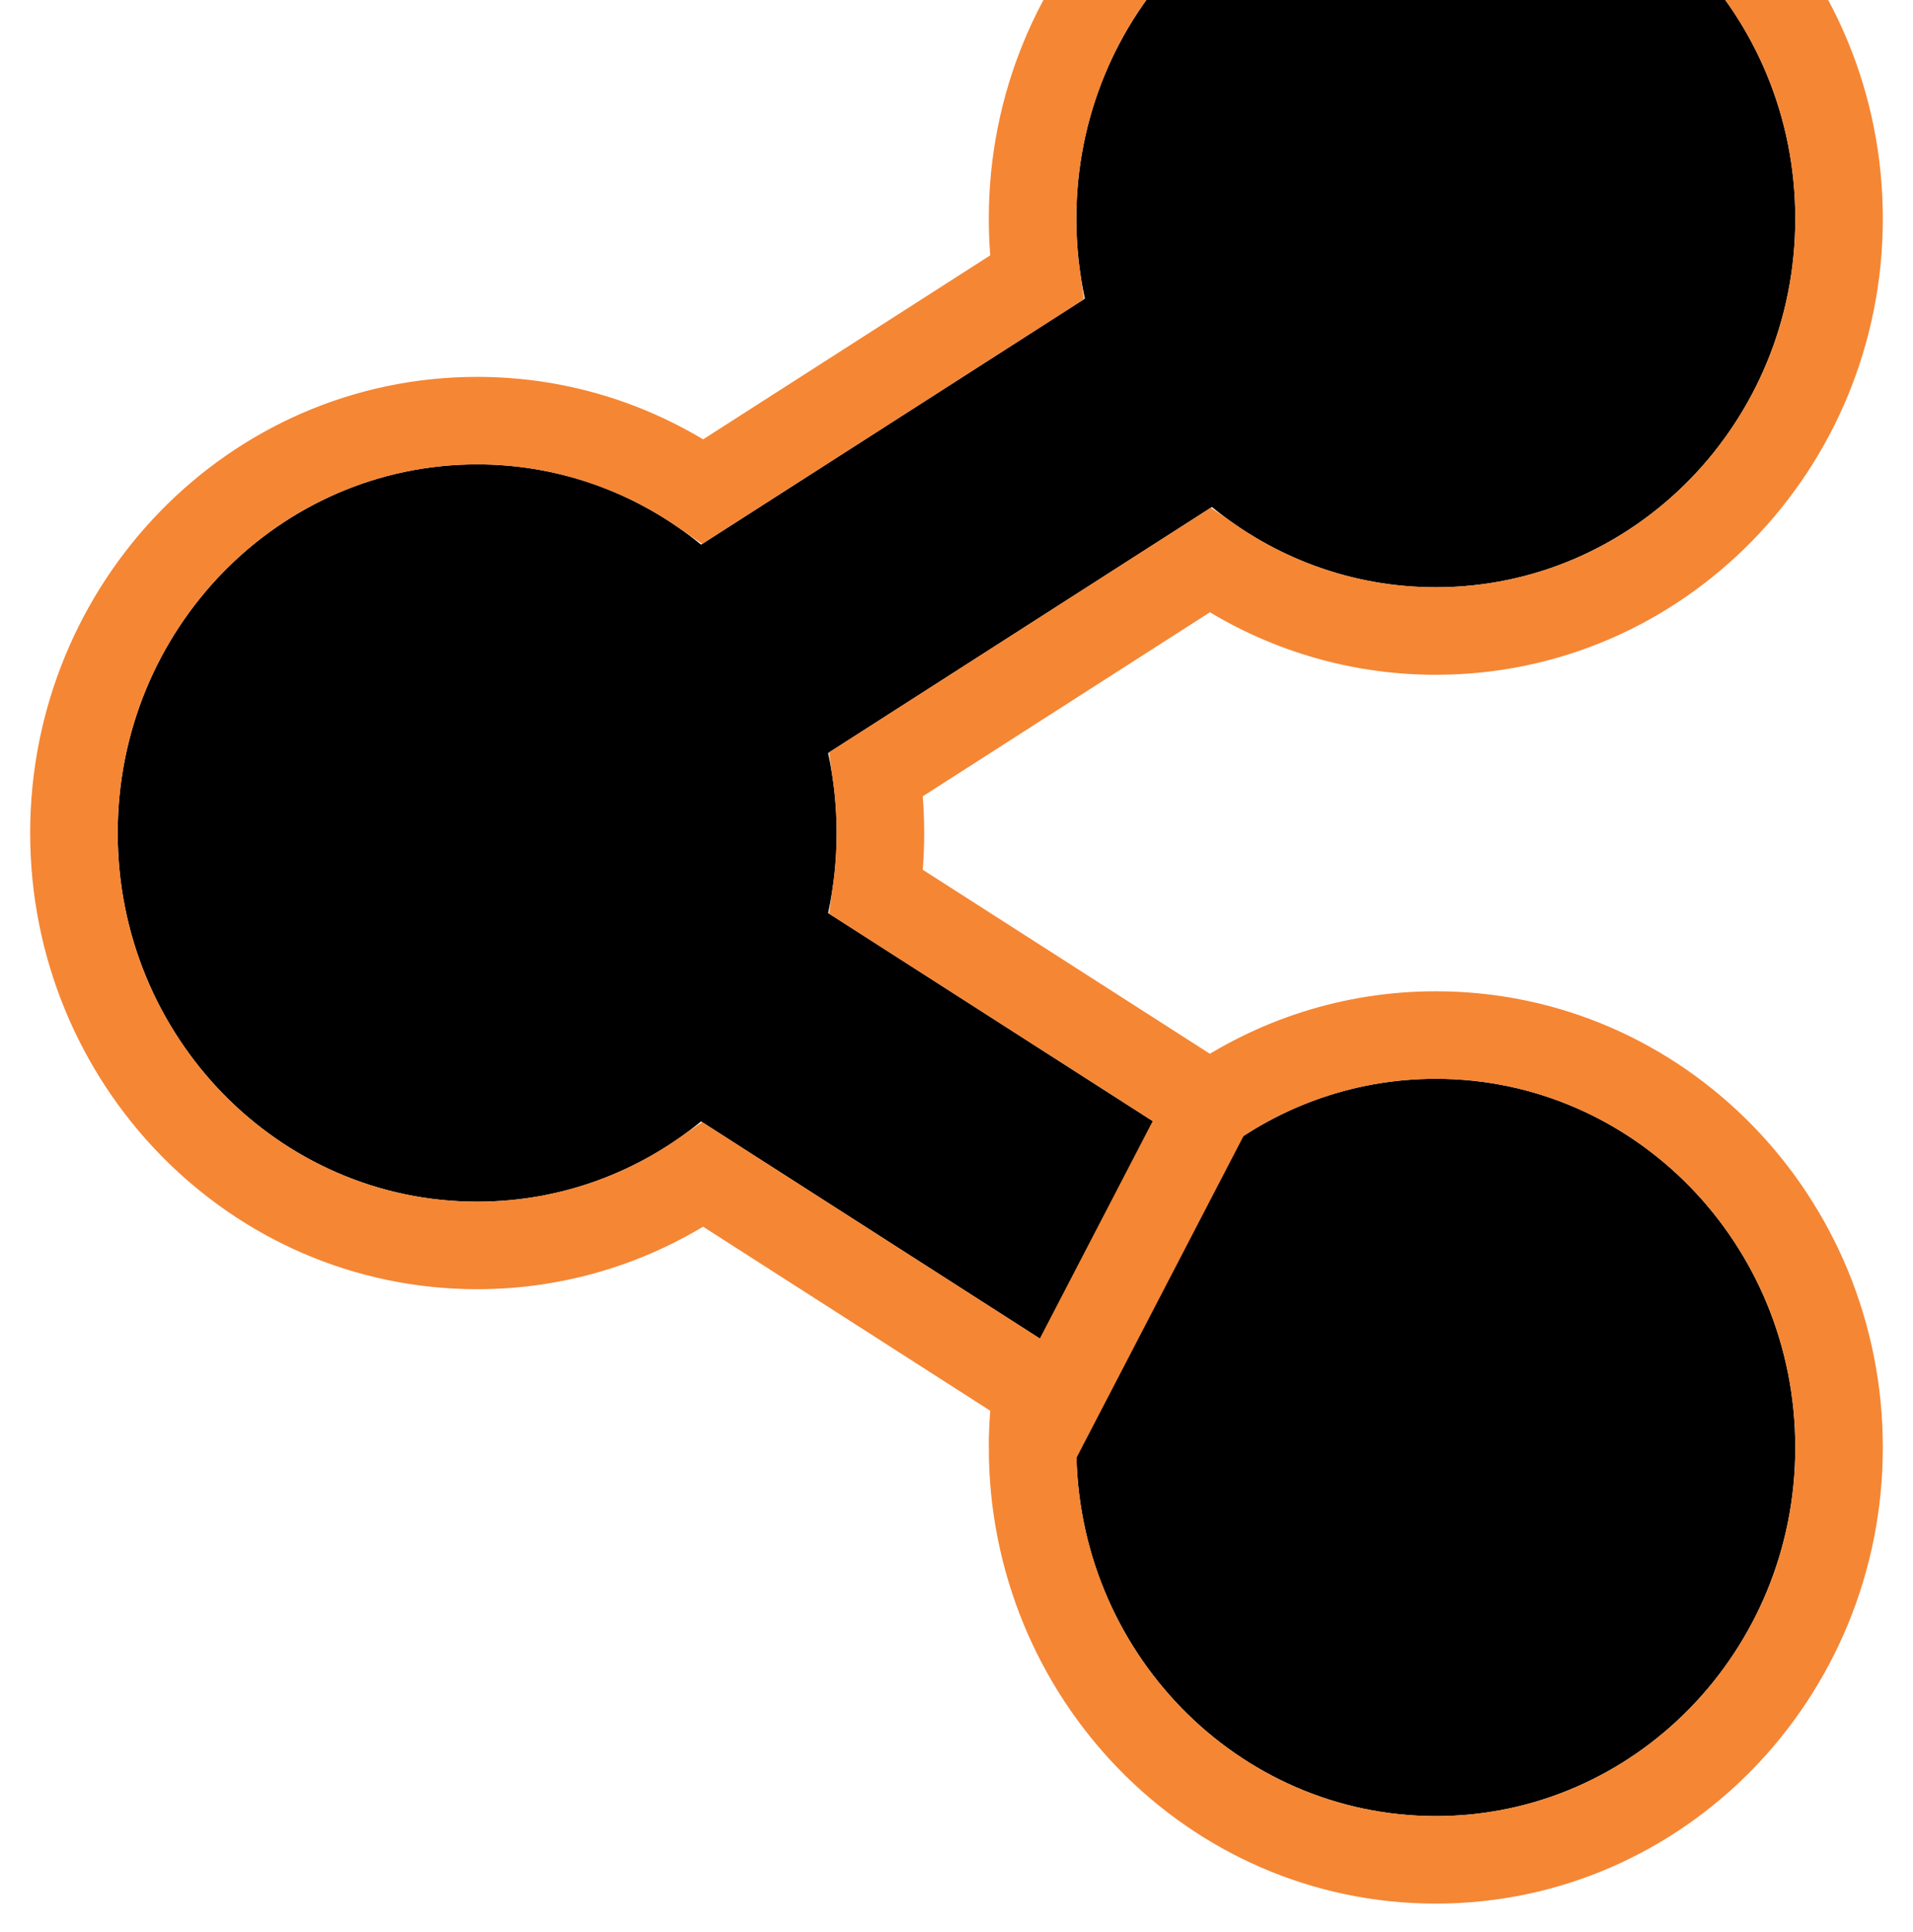 <svg width="306" height="309" viewBox="0 0 306 309" fill="none" xmlns="http://www.w3.org/2000/svg">
    <g filter="url(#filter0_d_253_40)">
        <path d="M229.671 168.574C216.129 168.574 203.683 173.378 193.857 181.41L132.469 142.062C134.287 133.629 134.287 124.89 132.469 116.456L193.857 77.108C203.683 85.141 216.129 89.945 229.671 89.945C261.429 89.945 287.174 63.542 287.174 30.972C287.174 -1.597 261.429 -28 229.671 -28C197.913 -28 172.168 -1.597 172.168 30.972C172.168 35.369 172.641 39.652 173.531 43.775L112.143 83.123C102.317 75.09 89.871 70.287 76.329 70.287C44.571 70.287 18.826 96.69 18.826 129.259C18.826 161.829 44.571 188.232 76.329 188.232C89.871 188.232 102.317 183.429 112.143 175.396L173.531 214.744C172.624 218.948 172.167 223.241 172.168 227.547C172.168 260.116 197.913 286.519 229.671 286.519C261.429 286.519 287.174 260.116 287.174 227.547C287.174 194.977 261.429 168.574 229.671 168.574Z" fill="black"/>
        <path d="M193.54 172.892C203.837 165.758 216.276 161.574 229.671 161.574C265.461 161.574 294.174 191.279 294.174 227.547C294.174 263.814 265.461 293.519 229.671 293.519C193.882 293.519 165.169 263.816 165.168 227.549L193.54 172.892ZM193.54 172.892L140.174 138.686C141.052 132.434 141.052 126.085 140.174 119.832L193.54 85.626C203.837 92.76 216.276 96.945 229.671 96.945C265.461 96.945 294.174 67.24 294.174 30.972C294.174 -5.295 265.461 -35 229.671 -35C193.882 -35 165.168 -5.295 165.168 30.972C165.168 34.172 165.393 37.319 165.825 40.4L112.46 74.605C102.163 67.471 89.725 63.287 76.329 63.287C40.54 63.287 11.826 92.992 11.826 129.259C11.826 165.527 40.54 195.232 76.329 195.232C89.725 195.232 102.163 191.048 112.46 183.914L165.825 218.12C165.387 221.24 165.167 224.39 165.168 227.547L193.54 172.892Z" stroke="#F58634" stroke-width="14"/>
    </g>
    <defs>
        <filter id="filter0_d_253_40" x="0.826" y="-42" width="304.349" height="350.519" filterUnits="userSpaceOnUse" color-interpolation-filters="sRGB">
            <feFlood flood-opacity="0" result="BackgroundImageFix"/>
            <feColorMatrix in="SourceAlpha" type="matrix" values="0 0 0 0 0 0 0 0 0 0 0 0 0 0 0 0 0 0 127 0" result="hardAlpha"/>
            <feOffset dy="4"/>
            <feGaussianBlur stdDeviation="2"/>
            <feComposite in2="hardAlpha" operator="out"/>
            <feColorMatrix type="matrix" values="0 0 0 0 0 0 0 0 0 0 0 0 0 0 0 0 0 0 0.25 0"/>
            <feBlend mode="normal" in2="BackgroundImageFix" result="effect1_dropShadow_253_40"/>
            <feBlend mode="normal" in="SourceGraphic" in2="effect1_dropShadow_253_40" result="shape"/>
        </filter>
    </defs>
</svg>
